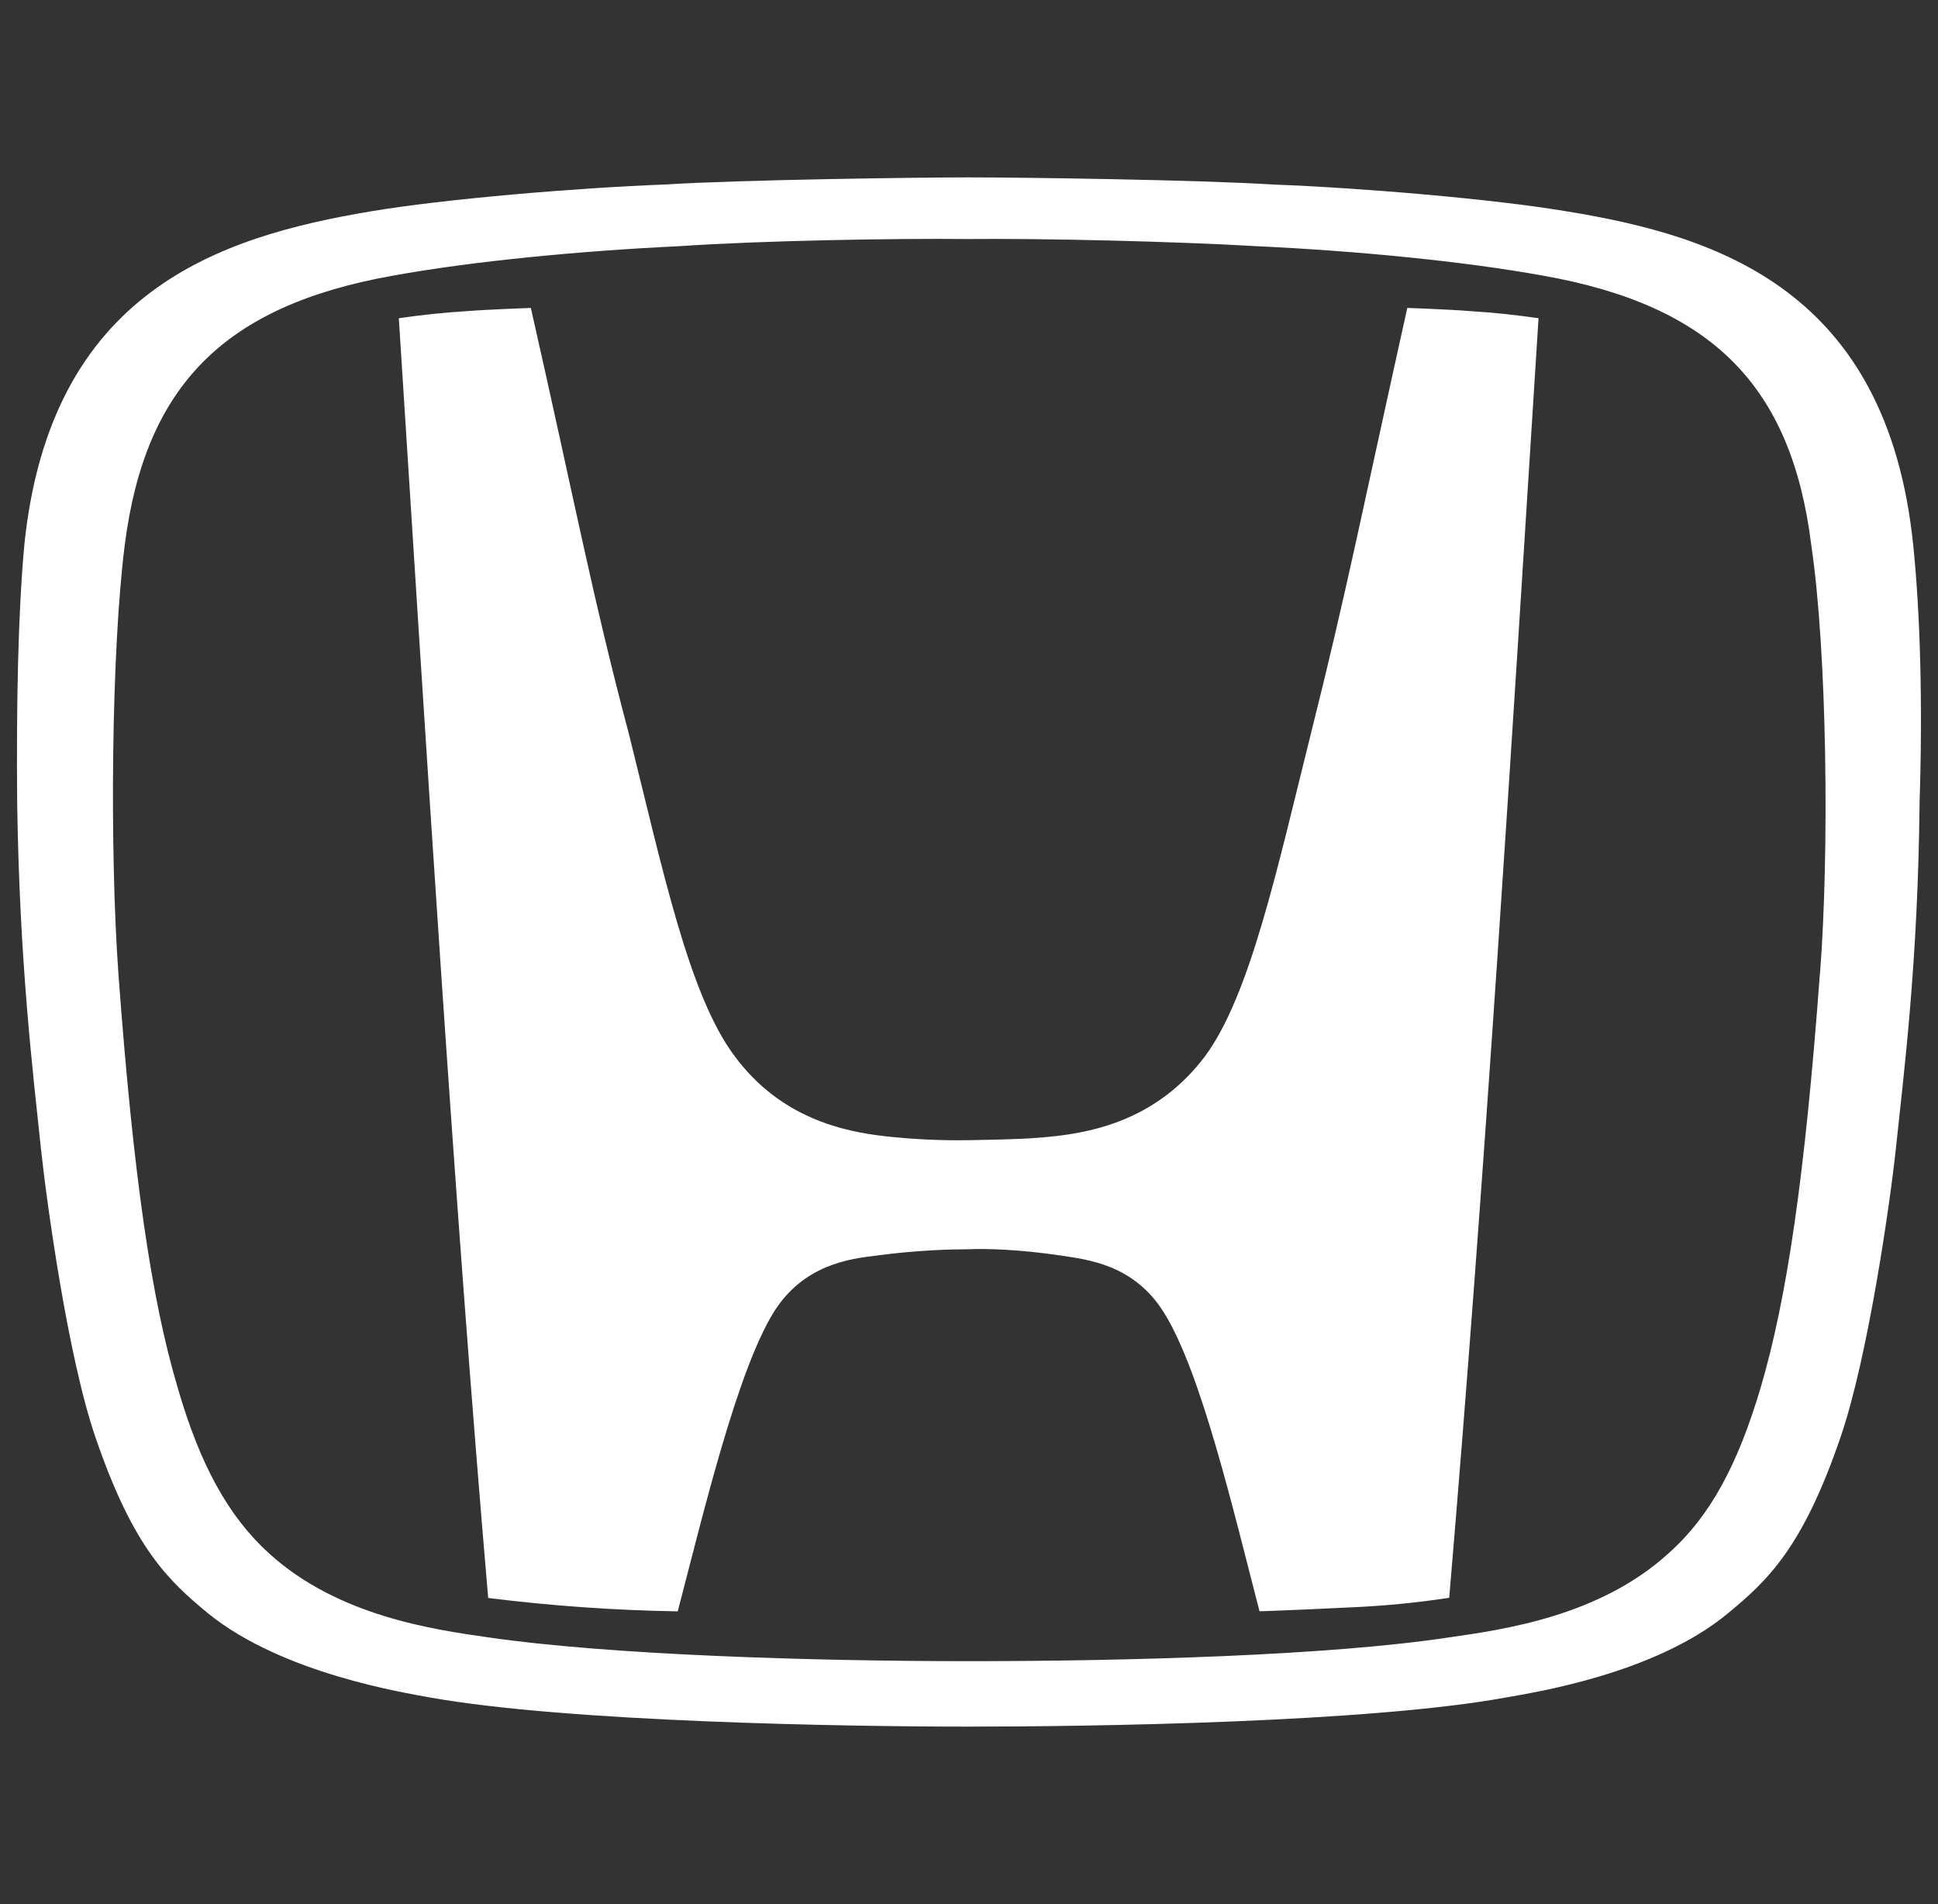 <svg width="57" height="56" viewBox="0 0 57 56" fill="none" xmlns="http://www.w3.org/2000/svg">
<rect x="0" y="0" width="57" height="56" fill="#333333" stroke="none"/>
<g clip-path="url(#clip0_1_845)">
<path d="M56.271 16.03C55.501 8.521 50.508 6.942 46.112 6.221C43.905 5.847 39.975 5.521 37.441 5.427C35.234 5.287 30.049 5.217 28.493 5.217C26.96 5.217 21.75 5.287 19.545 5.427C17.034 5.521 13.081 5.847 10.874 6.221C6.48 6.965 1.48 8.54 0.715 16.03C0.528 18.076 0.481 20.75 0.505 23.609C0.575 28.348 0.971 31.556 1.205 33.789C1.368 35.322 1.993 39.902 2.808 42.273C3.923 45.528 4.945 46.48 6.13 47.458C8.317 49.224 11.896 49.782 12.64 49.922C16.684 50.645 24.867 50.78 28.47 50.78C32.072 50.78 40.253 50.664 44.299 49.922C45.067 49.782 48.646 49.245 50.809 47.458C51.994 46.48 53.016 45.528 54.132 42.273C54.948 39.902 55.597 35.322 55.76 33.789C55.994 31.556 56.411 28.348 56.458 23.609C56.551 20.75 56.481 18.076 56.271 16.03ZM53.527 28.63C53.084 34.627 52.552 38.206 51.784 40.81C51.108 43.087 50.298 44.597 49.066 45.691C47.043 47.528 44.252 47.922 42.626 48.155C39.093 48.692 33.164 48.855 28.493 48.855C23.822 48.855 17.893 48.669 14.36 48.155C12.734 47.922 9.943 47.528 7.92 45.691C6.711 44.597 5.876 43.064 5.225 40.808C4.457 38.229 3.923 34.624 3.482 28.628C3.225 25.027 3.272 19.168 3.669 16.028C4.271 11.335 6.597 8.986 11.572 8.104C13.896 7.684 17.032 7.38 19.986 7.24C22.356 7.077 26.286 7.007 28.47 7.03C30.654 7.007 34.583 7.1 36.954 7.24C39.929 7.38 43.044 7.684 45.368 8.104C50.366 8.986 52.692 11.359 53.273 16.03C53.737 19.168 53.807 25.027 53.53 28.63M41.392 9.053C40.113 14.798 39.602 17.425 38.554 21.583C37.556 25.585 36.765 29.279 35.439 31.068C34.07 32.881 32.254 33.278 31.022 33.416C30.371 33.486 29.907 33.509 28.535 33.532C27.697 33.548 26.859 33.509 26.027 33.416C24.795 33.276 22.958 32.881 21.612 31.068C20.263 29.279 19.496 25.585 18.497 21.586C17.4 17.449 16.915 14.796 15.613 9.056C15.613 9.056 14.334 9.102 13.753 9.149C12.986 9.196 12.381 9.266 11.73 9.359C12.531 21.894 13.345 35.21 14.358 46.996C16.208 47.228 18.07 47.36 19.934 47.39C20.704 44.436 21.68 40.343 22.751 38.6C23.633 37.182 25.005 37.021 25.772 36.927C26.981 36.764 28.003 36.741 28.491 36.741C28.957 36.717 29.977 36.741 31.209 36.927C31.979 37.044 33.349 37.184 34.231 38.6C35.327 40.343 36.277 44.434 37.045 47.388C37.045 47.388 37.88 47.364 39.763 47.271C40.72 47.229 41.676 47.136 42.624 46.991C43.692 34.414 44.455 21.959 45.251 9.359C44.598 9.266 43.996 9.196 43.228 9.149C42.691 9.102 41.392 9.056 41.392 9.056V9.053Z" fill="white"/>
</g>
<defs>
<clipPath id="clip0_1_845">
<rect width="56" height="56" fill="white" transform="translate(0.5)"/>
</clipPath>
</defs>
</svg>

